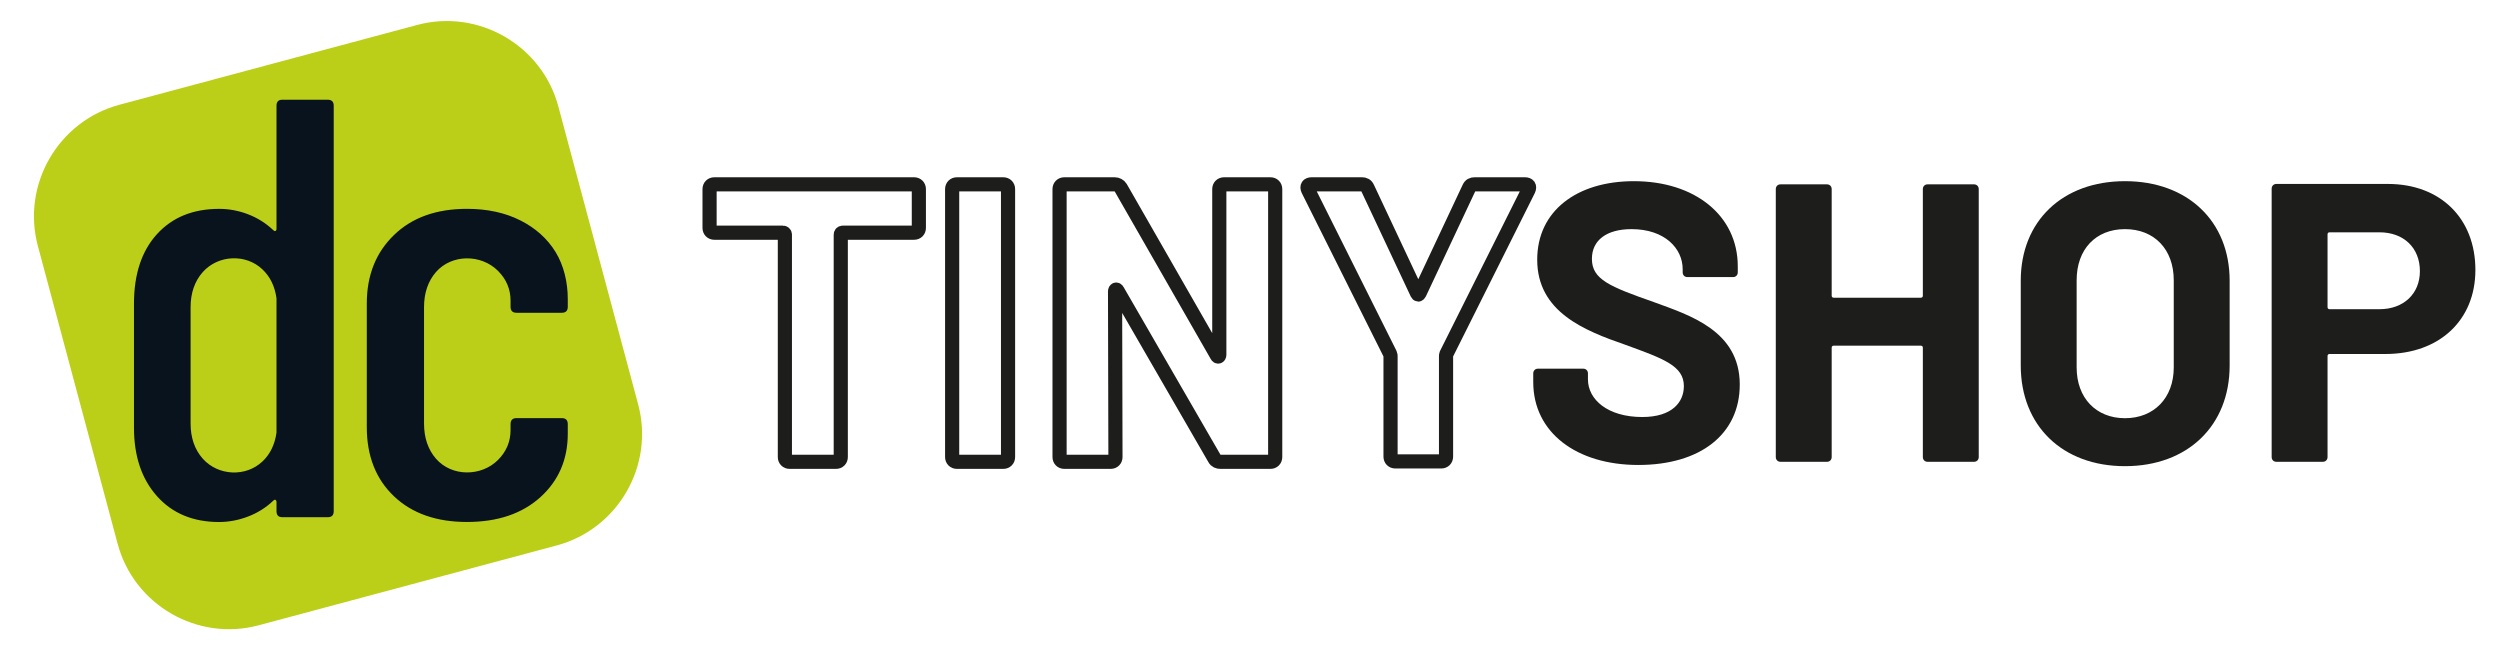 <?xml version="1.0" encoding="UTF-8"?>
<svg id="Ebene_1" data-name="Ebene 1" xmlns="http://www.w3.org/2000/svg" viewBox="0 0 883 230">
  <defs>
    <style>
      .cls-1 {
        fill: none;
        stroke: #1d1d1b;
        stroke-width: 5px;
      }

      .cls-2 {
        fill: #09131d;
      }

      .cls-3 {
        fill: #bbcf18;
      }

      .cls-4 {
        fill: #1d1d1b;
      }
    </style>
  </defs>
  <g>
    <path class="cls-3" d="m42.17,37l105.18-28.19c21.63-5.79,44.07,7.17,49.85,28.77l28.19,105.22c5.82,21.63-7.14,44.07-28.77,49.85l-105.22,28.19c-21.63,5.82-44.07-7.14-49.85-28.77L13.37,86.86c-5.79-21.63,7.17-44.07,28.8-49.85"/>
    <path class="cls-2" d="m97.66,37.34c0-1.42.68-2.12,2.09-2.12h16c1.42,0,2.12.71,2.12,2.12v143.22c0,1.42-.71,2.12-2.12,2.12h-16c-1.42,0-2.09-.71-2.09-2.12v-3.35c0-.26-.12-.5-.34-.65-.22-.12-.43-.06-.74.22-2.6,2.5-5.67,4.43-9.05,5.69-3.23,1.24-6.66,1.89-10.12,1.91-9.26,0-16.59-3.08-22-9.17-5.42-6.09-8.09-14.16-8.09-24.13v-43.82c0-10.37,2.68-18.56,8.09-24.53,5.42-5.97,12.74-8.96,22-8.96,3.46,0,6.89.64,10.12,1.88,3.37,1.27,6.44,3.21,9.05,5.69.31.28.52.37.74.22.22-.13.35-.36.34-.62v-43.61Zm-4.95,125.65c2.74-2.62,4.37-6,4.95-10.22v-47.39c-.58-4.22-2.22-7.63-4.95-10.22-5.91-5.63-15.66-5.14-21.08.92-2.86,3.23-4.31,7.39-4.31,12.43v41.08c0,5.05,1.45,9.2,4.31,12.43,5.42,6.06,15.17,6.55,21.08.95m72.23,21.39c-10.8,0-19.42-3.02-25.79-9.08-6.37-6.06-9.6-14.19-9.6-24.43v-43.61c0-9.97,3.2-18.04,9.6-24.22,6.37-6.19,14.99-9.26,25.79-9.26,7.18,0,13.47,1.36,18.86,4.09,5.42,2.74,9.54,6.46,12.43,11.17,2.89,4.71,4.31,10.65,4.31,16.56v2.8c0,1.38-.71,2.09-2.09,2.09h-16.03c-1.38,0-2.09-.71-2.09-2.09v-2.18c0-4.06-1.48-7.57-4.43-10.52-5.91-5.94-16.31-6-21.91.4-2.8,3.23-4.22,7.39-4.22,12.43v41.08c0,5.05,1.42,9.2,4.22,12.43,5.6,6.43,16,6.34,21.91.43,2.95-2.95,4.43-6.49,4.43-10.56v-2.09c0-1.42.71-2.12,2.09-2.12h16.03c1.38,0,2.09.71,2.09,2.12v3.39c0,9.11-3.23,16.59-9.69,22.43-6.46,5.82-15.08,8.74-25.91,8.74"/>
  </g>
  <g>
    <path class="cls-1" d="m324.54,66.79v13.72c0,.98-.7,1.68-1.68,1.68h-25.2c-.42,0-.7.28-.7.7v78.54c0,.98-.7,1.68-1.68,1.68h-16.38c-.98,0-1.68-.7-1.68-1.68v-78.54c0-.42-.28-.7-.7-.7h-24.22c-.98,0-1.68-.7-1.68-1.68v-13.72c0-.98.7-1.68,1.68-1.68h70.56c.98,0,1.68.7,1.68,1.68Z"/>
    <path class="cls-1" d="m336.3,161.43v-94.64c0-.98.7-1.68,1.68-1.68h16.38c.98,0,1.68.7,1.68,1.68v94.64c0,.98-.7,1.68-1.68,1.68h-16.38c-.98,0-1.68-.7-1.68-1.68Z"/>
    <path class="cls-1" d="m432.34,65.11h16.38c.98,0,1.68.7,1.68,1.68v94.64c0,.98-.7,1.68-1.68,1.68h-17.64c-.84,0-1.68-.28-2.1-1.12l-34.3-59.36c-.28-.56-.84-.42-.84.28l.14,58.52c0,.98-.7,1.68-1.68,1.68h-16.38c-.98,0-1.68-.7-1.68-1.68v-94.64c0-.98.7-1.68,1.68-1.68h17.78c.84,0,1.68.42,2.1,1.12l34.02,59.36c.28.56.84.42.84-.28v-58.52c0-.98.7-1.68,1.68-1.68Z"/>
    <path class="cls-1" d="m491.14,161.29v-35.42c0-.28,0-.56-.14-.84l-28.98-57.96c-.56-1.26,0-1.96,1.26-1.96h17.78c.84,0,1.54.28,1.96,1.26l17.5,37.24c.28.56.56.56.84,0l17.5-37.24c.42-.98,1.12-1.26,1.96-1.26h17.78c1.26,0,1.82.7,1.26,1.96l-28.98,57.96c-.14.28-.14.56-.14.84v35.42c0,.98-.7,1.68-1.68,1.68h-16.24c-.98,0-1.68-.7-1.68-1.68Z"/>
    <path class="cls-4" d="m541.54,134.97v-3.08c0-.98.7-1.68,1.68-1.68h15.96c.98,0,1.68.7,1.68,1.68v2.1c0,7.14,7,13.3,19.18,13.3,10.64,0,14.7-5.32,14.7-10.92,0-7.14-7.14-9.66-20.58-14.56-14.56-5.04-31.22-11.62-31.22-30.1,0-17.22,14-27.72,34.16-27.72,21.42,0,36.68,12.04,36.68,30.1v2.1c0,.98-.7,1.68-1.68,1.68h-16.1c-.98,0-1.68-.7-1.68-1.68v-1.12c0-7.28-6.3-14.14-18.06-14.14-8.82,0-14,3.92-14,10.5,0,7.28,6.3,9.8,21.84,15.26,12.6,4.62,30.38,10.08,30.38,29.12,0,17.64-14,28.42-35.84,28.42s-37.1-11.48-37.1-29.26Z"/>
    <path class="cls-4" d="m680.83,65.11h16.38c.98,0,1.68.7,1.68,1.68v94.64c0,.98-.7,1.68-1.68,1.68h-16.38c-.98,0-1.68-.7-1.68-1.68v-38.64c0-.42-.28-.7-.7-.7h-30.8c-.42,0-.7.28-.7.7v38.64c0,.98-.7,1.68-1.68,1.68h-16.38c-.98,0-1.68-.7-1.68-1.68v-94.64c0-.98.7-1.68,1.68-1.68h16.38c.98,0,1.68.7,1.68,1.68v37.66c0,.42.28.7.7.7h30.8c.42,0,.7-.28.7-.7v-37.66c0-.98.7-1.68,1.68-1.68Z"/>
    <path class="cls-4" d="m713.73,129.09v-29.96c0-21,14.7-35.14,36.82-35.14s36.96,14.14,36.96,35.14v29.96c0,21.28-14.84,35.56-36.96,35.56s-36.82-14.28-36.82-35.56Zm54.04.7v-30.8c0-10.92-6.86-18.06-17.22-18.06s-17.08,7.14-17.08,18.06v30.8c0,10.78,6.86,17.92,17.08,17.92s17.22-7.14,17.22-17.92Z"/>
    <path class="cls-4" d="m874.31,95.35c0,17.78-12.74,29.68-31.78,29.68h-19.74c-.42,0-.7.28-.7.7v35.7c0,.98-.7,1.68-1.68,1.68h-16.38c-.98,0-1.68-.7-1.68-1.68v-94.78c0-.98.7-1.68,1.68-1.68h39.34c18.62,0,30.94,12.18,30.94,30.38Zm-19.6.42c0-8.26-5.74-13.72-14.28-13.72h-17.64c-.42,0-.7.28-.7.7v25.76c0,.42.28.7.7.7h17.64c8.54,0,14.28-5.46,14.28-13.44Z"/>
  </g>
</svg>